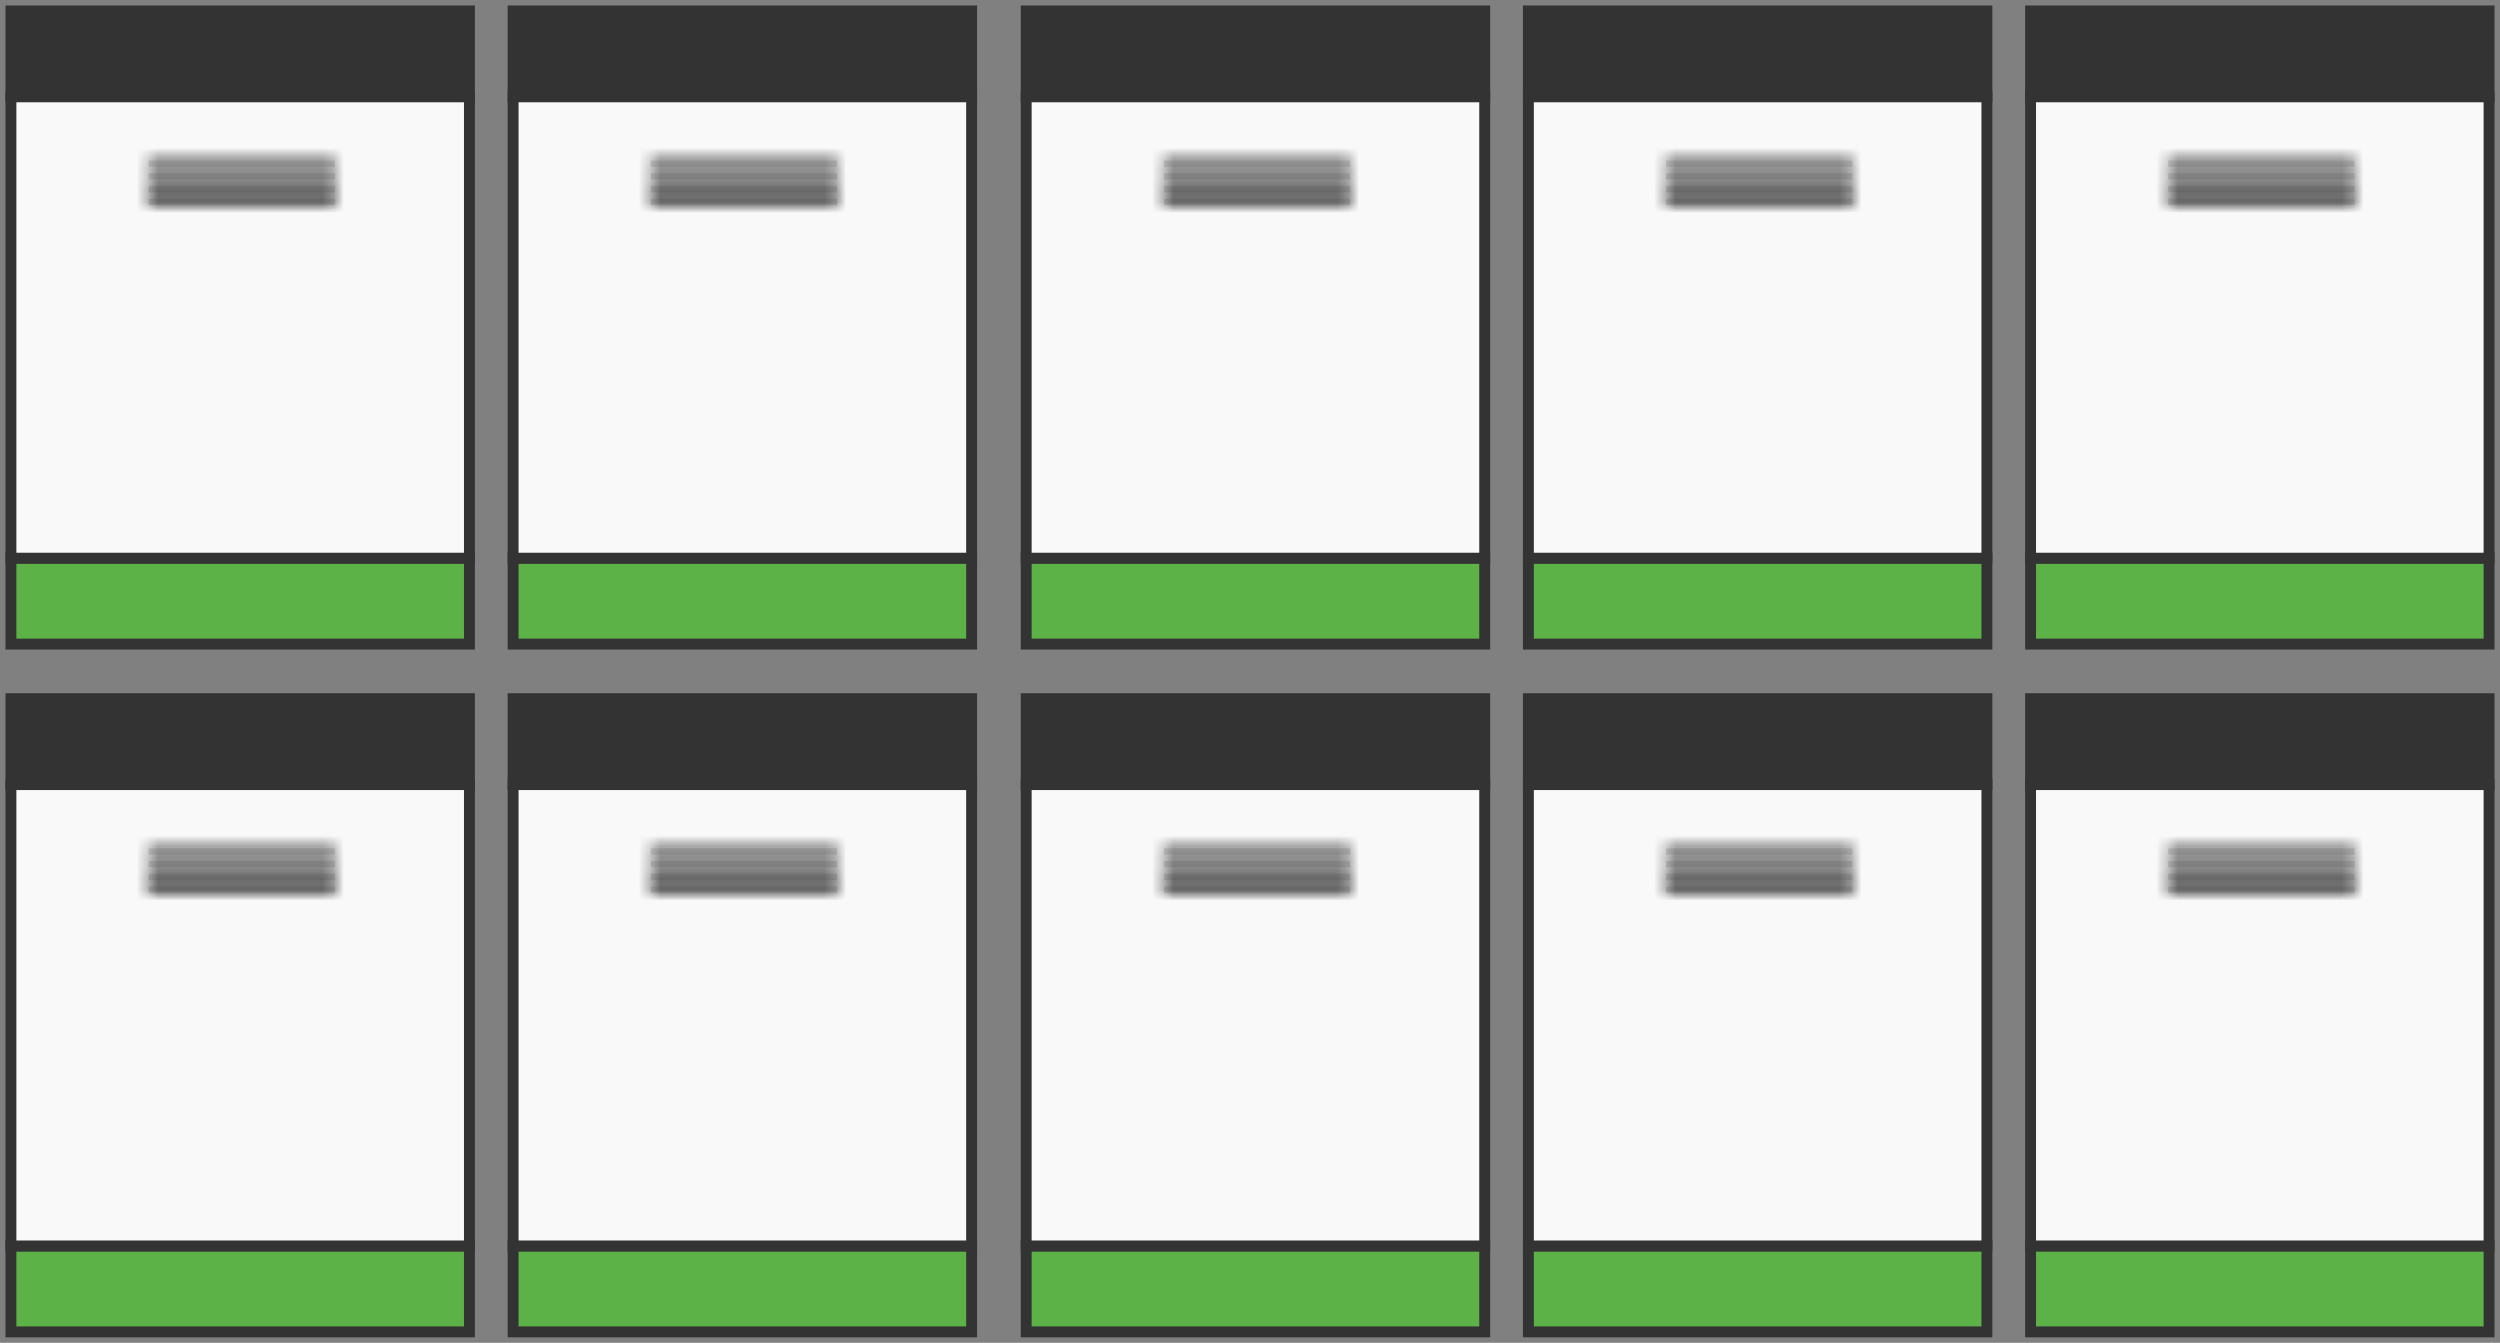 <svg width="229" height="123" viewBox="0 0 229 123" fill="none" xmlns="http://www.w3.org/2000/svg">
<rect x="0" y="0" width="229" height="123" fill="#808080" stroke="none"/>
<rect x="1" y="1" width="42" height="7.869" fill="#333333" stroke="#333333"/>
<rect x="1" y="51.131" width="42" height="7.869" fill="#5CB247" stroke="#333333"/>
<rect x="1" y="8.869" width="42" height="42.261" fill="#F9F9F9" stroke="#333333"/>
<mask id="path-4-inside-1" fill="white">
<path fill-rule="evenodd" clip-rule="evenodd" d="M30.688 14.699H13.607V15.282H30.688V14.699ZM13.607 15.865H30.688V16.448H13.607V15.865ZM30.688 17.03H13.607V17.613H30.688V17.03ZM30.688 18.196H13.607V18.779H30.688V18.196Z"/>
</mask>
<path fill-rule="evenodd" clip-rule="evenodd" d="M30.688 14.699H13.607V15.282H30.688V14.699ZM13.607 15.865H30.688V16.448H13.607V15.865ZM30.688 17.03H13.607V17.613H30.688V17.03ZM30.688 18.196H13.607V18.779H30.688V18.196Z" fill="#D8D8D8"/>
<path d="M13.607 14.699V13.699H12.607V14.699H13.607ZM30.688 14.699H31.688V13.699H30.688V14.699ZM13.607 15.282H12.607V16.282H13.607V15.282ZM30.688 15.282V16.282H31.688V15.282H30.688ZM30.688 15.865H31.688V14.865H30.688V15.865ZM13.607 15.865V14.865H12.607V15.865H13.607ZM30.688 16.448V17.448H31.688V16.448H30.688ZM13.607 16.448H12.607V17.448H13.607V16.448ZM13.607 17.03V16.03H12.607V17.03H13.607ZM30.688 17.03H31.688V16.03H30.688V17.03ZM13.607 17.613H12.607V18.613H13.607V17.613ZM30.688 17.613V18.613H31.688V17.613H30.688ZM13.607 18.196V17.196H12.607V18.196H13.607ZM30.688 18.196H31.688V17.196H30.688V18.196ZM13.607 18.779H12.607V19.779H13.607V18.779ZM30.688 18.779V19.779H31.688V18.779H30.688ZM13.607 15.699H30.688V13.699H13.607V15.699ZM14.607 15.282V14.699H12.607V15.282H14.607ZM30.688 14.282H13.607V16.282H30.688V14.282ZM29.688 14.699V15.282H31.688V14.699H29.688ZM30.688 14.865H13.607V16.865H30.688V14.865ZM31.688 16.448V15.865H29.688V16.448H31.688ZM13.607 17.448H30.688V15.447H13.607V17.448ZM12.607 15.865V16.448H14.607V15.865H12.607ZM13.607 18.03H30.688V16.03H13.607V18.03ZM14.607 17.613V17.03H12.607V17.613H14.607ZM30.688 16.613H13.607V18.613H30.688V16.613ZM29.688 17.03V17.613H31.688V17.03H29.688ZM13.607 19.196H30.688V17.196H13.607V19.196ZM14.607 18.779V18.196H12.607V18.779H14.607ZM30.688 17.779H13.607V19.779H30.688V17.779ZM29.688 18.196V18.779H31.688V18.196H29.688Z" fill="#979797" mask="url(#path-4-inside-1)"/>
<mask id="mask0" mask-type="alpha" maskUnits="userSpaceOnUse" x="13" y="14" width="18" height="5">
<mask id="path-6-inside-2" mask-type="luminance" fill="white">
<path fill-rule="evenodd" clip-rule="evenodd" d="M30.688 14.699H13.607V15.282H30.688V14.699ZM13.607 15.865H30.688V16.448H13.607V15.865ZM30.688 17.03H13.607V17.613H30.688V17.03ZM30.688 18.196H13.607V18.779H30.688V18.196Z"/>
</mask>
<path fill-rule="evenodd" clip-rule="evenodd" d="M30.688 14.699H13.607V15.282H30.688V14.699ZM13.607 15.865H30.688V16.448H13.607V15.865ZM30.688 17.03H13.607V17.613H30.688V17.03ZM30.688 18.196H13.607V18.779H30.688V18.196Z" fill="white"/>
<path d="M13.607 14.699V13.699H12.607V14.699H13.607ZM30.688 14.699H31.688V13.699H30.688V14.699ZM13.607 15.282H12.607V16.282H13.607V15.282ZM30.688 15.282V16.282H31.688V15.282H30.688ZM30.688 15.865H31.688V14.865H30.688V15.865ZM13.607 15.865V14.865H12.607V15.865H13.607ZM30.688 16.448V17.448H31.688V16.448H30.688ZM13.607 16.448H12.607V17.448H13.607V16.448ZM13.607 17.03V16.03H12.607V17.03H13.607ZM30.688 17.03H31.688V16.03H30.688V17.03ZM13.607 17.613H12.607V18.613H13.607V17.613ZM30.688 17.613V18.613H31.688V17.613H30.688ZM13.607 18.196V17.196H12.607V18.196H13.607ZM30.688 18.196H31.688V17.196H30.688V18.196ZM13.607 18.779H12.607V19.779H13.607V18.779ZM30.688 18.779V19.779H31.688V18.779H30.688ZM13.607 15.699H30.688V13.699H13.607V15.699ZM14.607 15.282V14.699H12.607V15.282H14.607ZM30.688 14.282H13.607V16.282H30.688V14.282ZM29.688 14.699V15.282H31.688V14.699H29.688ZM30.688 14.865H13.607V16.865H30.688V14.865ZM31.688 16.448V15.865H29.688V16.448H31.688ZM13.607 17.448H30.688V15.447H13.607V17.448ZM12.607 15.865V16.448H14.607V15.865H12.607ZM13.607 18.03H30.688V16.03H13.607V18.03ZM14.607 17.613V17.03H12.607V17.613H14.607ZM30.688 16.613H13.607V18.613H30.688V16.613ZM29.688 17.03V17.613H31.688V17.03H29.688ZM13.607 19.196H30.688V17.196H13.607V19.196ZM14.607 18.779V18.196H12.607V18.779H14.607ZM30.688 17.779H13.607V19.779H30.688V17.779ZM29.688 18.196V18.779H31.688V18.196H29.688Z" fill="white" mask="url(#path-6-inside-2)"/>
</mask>
<g mask="url(#mask0)">
<rect x="10.761" y="13.241" width="22.775" height="6.995" fill="#333333"/>
</g>
<rect x="1" y="64" width="42" height="7.869" fill="#333333" stroke="#333333"/>
<rect x="1" y="114.131" width="42" height="7.869" fill="#5CB247" stroke="#333333"/>
<rect x="1" y="71.869" width="42" height="42.261" fill="#F9F9F9" stroke="#333333"/>
<mask id="path-12-inside-3" fill="white">
<path fill-rule="evenodd" clip-rule="evenodd" d="M30.688 77.699H13.607V78.282H30.688V77.699ZM13.607 78.865H30.688V79.448H13.607V78.865ZM30.688 80.03H13.607V80.613H30.688V80.03ZM30.688 81.196H13.607V81.779H30.688V81.196Z"/>
</mask>
<path fill-rule="evenodd" clip-rule="evenodd" d="M30.688 77.699H13.607V78.282H30.688V77.699ZM13.607 78.865H30.688V79.448H13.607V78.865ZM30.688 80.03H13.607V80.613H30.688V80.03ZM30.688 81.196H13.607V81.779H30.688V81.196Z" fill="#D8D8D8"/>
<path d="M13.607 77.699V76.699H12.607V77.699H13.607ZM30.688 77.699H31.688V76.699H30.688V77.699ZM13.607 78.282H12.607V79.282H13.607V78.282ZM30.688 78.282V79.282H31.688V78.282H30.688ZM30.688 78.865H31.688V77.865H30.688V78.865ZM13.607 78.865V77.865H12.607V78.865H13.607ZM30.688 79.448V80.448H31.688V79.448H30.688ZM13.607 79.448H12.607V80.448H13.607V79.448ZM13.607 80.03V79.03H12.607V80.03H13.607ZM30.688 80.03H31.688V79.03H30.688V80.03ZM13.607 80.613H12.607V81.613H13.607V80.613ZM30.688 80.613V81.613H31.688V80.613H30.688ZM13.607 81.196V80.196H12.607V81.196H13.607ZM30.688 81.196H31.688V80.196H30.688V81.196ZM13.607 81.779H12.607V82.779H13.607V81.779ZM30.688 81.779V82.779H31.688V81.779H30.688ZM13.607 78.699H30.688V76.699H13.607V78.699ZM14.607 78.282V77.699H12.607V78.282H14.607ZM30.688 77.282H13.607V79.282H30.688V77.282ZM29.688 77.699V78.282H31.688V77.699H29.688ZM30.688 77.865H13.607V79.865H30.688V77.865ZM31.688 79.448V78.865H29.688V79.448H31.688ZM13.607 80.448H30.688V78.448H13.607V80.448ZM12.607 78.865V79.448H14.607V78.865H12.607ZM13.607 81.03H30.688V79.03H13.607V81.03ZM14.607 80.613V80.03H12.607V80.613H14.607ZM30.688 79.613H13.607V81.613H30.688V79.613ZM29.688 80.03V80.613H31.688V80.03H29.688ZM13.607 82.196H30.688V80.196H13.607V82.196ZM14.607 81.779V81.196H12.607V81.779H14.607ZM30.688 80.779H13.607V82.779H30.688V80.779ZM29.688 81.196V81.779H31.688V81.196H29.688Z" fill="#979797" mask="url(#path-12-inside-3)"/>
<mask id="mask1" mask-type="alpha" maskUnits="userSpaceOnUse" x="13" y="77" width="18" height="5">
<mask id="path-14-inside-4" mask-type="luminance" fill="white">
<path fill-rule="evenodd" clip-rule="evenodd" d="M30.688 77.699H13.607V78.282H30.688V77.699ZM13.607 78.865H30.688V79.448H13.607V78.865ZM30.688 80.03H13.607V80.613H30.688V80.03ZM30.688 81.196H13.607V81.779H30.688V81.196Z"/>
</mask>
<path fill-rule="evenodd" clip-rule="evenodd" d="M30.688 77.699H13.607V78.282H30.688V77.699ZM13.607 78.865H30.688V79.448H13.607V78.865ZM30.688 80.03H13.607V80.613H30.688V80.03ZM30.688 81.196H13.607V81.779H30.688V81.196Z" fill="white"/>
<path d="M13.607 77.699V76.699H12.607V77.699H13.607ZM30.688 77.699H31.688V76.699H30.688V77.699ZM13.607 78.282H12.607V79.282H13.607V78.282ZM30.688 78.282V79.282H31.688V78.282H30.688ZM30.688 78.865H31.688V77.865H30.688V78.865ZM13.607 78.865V77.865H12.607V78.865H13.607ZM30.688 79.448V80.448H31.688V79.448H30.688ZM13.607 79.448H12.607V80.448H13.607V79.448ZM13.607 80.03V79.03H12.607V80.03H13.607ZM30.688 80.03H31.688V79.03H30.688V80.03ZM13.607 80.613H12.607V81.613H13.607V80.613ZM30.688 80.613V81.613H31.688V80.613H30.688ZM13.607 81.196V80.196H12.607V81.196H13.607ZM30.688 81.196H31.688V80.196H30.688V81.196ZM13.607 81.779H12.607V82.779H13.607V81.779ZM30.688 81.779V82.779H31.688V81.779H30.688ZM13.607 78.699H30.688V76.699H13.607V78.699ZM14.607 78.282V77.699H12.607V78.282H14.607ZM30.688 77.282H13.607V79.282H30.688V77.282ZM29.688 77.699V78.282H31.688V77.699H29.688ZM30.688 77.865H13.607V79.865H30.688V77.865ZM31.688 79.448V78.865H29.688V79.448H31.688ZM13.607 80.448H30.688V78.448H13.607V80.448ZM12.607 78.865V79.448H14.607V78.865H12.607ZM13.607 81.03H30.688V79.03H13.607V81.03ZM14.607 80.613V80.03H12.607V80.613H14.607ZM30.688 79.613H13.607V81.613H30.688V79.613ZM29.688 80.03V80.613H31.688V80.03H29.688ZM13.607 82.196H30.688V80.196H13.607V82.196ZM14.607 81.779V81.196H12.607V81.779H14.607ZM30.688 80.779H13.607V82.779H30.688V80.779ZM29.688 81.196V81.779H31.688V81.196H29.688Z" fill="white" mask="url(#path-14-inside-4)"/>
</mask>
<g mask="url(#mask1)">
<rect x="10.761" y="76.241" width="22.775" height="6.995" fill="#333333"/>
</g>
<rect x="47" y="1" width="42" height="7.869" fill="#333333" stroke="#333333"/>
<rect x="47" y="51.131" width="42" height="7.869" fill="#5CB247" stroke="#333333"/>
<rect x="47" y="8.869" width="42" height="42.261" fill="#F9F9F9" stroke="#333333"/>
<mask id="path-20-inside-5" fill="white">
<path fill-rule="evenodd" clip-rule="evenodd" d="M76.688 14.699H59.607V15.282H76.688V14.699ZM59.607 15.865H76.688V16.448H59.607V15.865ZM76.688 17.03H59.607V17.613H76.688V17.03ZM76.688 18.196H59.607V18.779H76.688V18.196Z"/>
</mask>
<path fill-rule="evenodd" clip-rule="evenodd" d="M76.688 14.699H59.607V15.282H76.688V14.699ZM59.607 15.865H76.688V16.448H59.607V15.865ZM76.688 17.03H59.607V17.613H76.688V17.03ZM76.688 18.196H59.607V18.779H76.688V18.196Z" fill="#D8D8D8"/>
<path d="M59.607 14.699V13.699H58.607V14.699H59.607ZM76.688 14.699H77.688V13.699H76.688V14.699ZM59.607 15.282H58.607V16.282H59.607V15.282ZM76.688 15.282V16.282H77.688V15.282H76.688ZM76.688 15.865H77.688V14.865H76.688V15.865ZM59.607 15.865V14.865H58.607V15.865H59.607ZM76.688 16.448V17.448H77.688V16.448H76.688ZM59.607 16.448H58.607V17.448H59.607V16.448ZM59.607 17.03V16.03H58.607V17.03H59.607ZM76.688 17.03H77.688V16.03H76.688V17.03ZM59.607 17.613H58.607V18.613H59.607V17.613ZM76.688 17.613V18.613H77.688V17.613H76.688ZM59.607 18.196V17.196H58.607V18.196H59.607ZM76.688 18.196H77.688V17.196H76.688V18.196ZM59.607 18.779H58.607V19.779H59.607V18.779ZM76.688 18.779V19.779H77.688V18.779H76.688ZM59.607 15.699H76.688V13.699H59.607V15.699ZM60.607 15.282V14.699H58.607V15.282H60.607ZM76.688 14.282H59.607V16.282H76.688V14.282ZM75.688 14.699V15.282H77.688V14.699H75.688ZM76.688 14.865H59.607V16.865H76.688V14.865ZM77.688 16.448V15.865H75.688V16.448H77.688ZM59.607 17.448H76.688V15.447H59.607V17.448ZM58.607 15.865V16.448H60.607V15.865H58.607ZM59.607 18.03H76.688V16.03H59.607V18.03ZM60.607 17.613V17.03H58.607V17.613H60.607ZM76.688 16.613H59.607V18.613H76.688V16.613ZM75.688 17.03V17.613H77.688V17.03H75.688ZM59.607 19.196H76.688V17.196H59.607V19.196ZM60.607 18.779V18.196H58.607V18.779H60.607ZM76.688 17.779H59.607V19.779H76.688V17.779ZM75.688 18.196V18.779H77.688V18.196H75.688Z" fill="#979797" mask="url(#path-20-inside-5)"/>
<mask id="mask2" mask-type="alpha" maskUnits="userSpaceOnUse" x="59" y="14" width="18" height="5">
<mask id="path-22-inside-6" mask-type="luminance" fill="white">
<path fill-rule="evenodd" clip-rule="evenodd" d="M76.688 14.699H59.607V15.282H76.688V14.699ZM59.607 15.865H76.688V16.448H59.607V15.865ZM76.688 17.03H59.607V17.613H76.688V17.03ZM76.688 18.196H59.607V18.779H76.688V18.196Z"/>
</mask>
<path fill-rule="evenodd" clip-rule="evenodd" d="M76.688 14.699H59.607V15.282H76.688V14.699ZM59.607 15.865H76.688V16.448H59.607V15.865ZM76.688 17.03H59.607V17.613H76.688V17.03ZM76.688 18.196H59.607V18.779H76.688V18.196Z" fill="white"/>
<path d="M59.607 14.699V13.699H58.607V14.699H59.607ZM76.688 14.699H77.688V13.699H76.688V14.699ZM59.607 15.282H58.607V16.282H59.607V15.282ZM76.688 15.282V16.282H77.688V15.282H76.688ZM76.688 15.865H77.688V14.865H76.688V15.865ZM59.607 15.865V14.865H58.607V15.865H59.607ZM76.688 16.448V17.448H77.688V16.448H76.688ZM59.607 16.448H58.607V17.448H59.607V16.448ZM59.607 17.03V16.03H58.607V17.03H59.607ZM76.688 17.03H77.688V16.03H76.688V17.03ZM59.607 17.613H58.607V18.613H59.607V17.613ZM76.688 17.613V18.613H77.688V17.613H76.688ZM59.607 18.196V17.196H58.607V18.196H59.607ZM76.688 18.196H77.688V17.196H76.688V18.196ZM59.607 18.779H58.607V19.779H59.607V18.779ZM76.688 18.779V19.779H77.688V18.779H76.688ZM59.607 15.699H76.688V13.699H59.607V15.699ZM60.607 15.282V14.699H58.607V15.282H60.607ZM76.688 14.282H59.607V16.282H76.688V14.282ZM75.688 14.699V15.282H77.688V14.699H75.688ZM76.688 14.865H59.607V16.865H76.688V14.865ZM77.688 16.448V15.865H75.688V16.448H77.688ZM59.607 17.448H76.688V15.447H59.607V17.448ZM58.607 15.865V16.448H60.607V15.865H58.607ZM59.607 18.03H76.688V16.03H59.607V18.03ZM60.607 17.613V17.03H58.607V17.613H60.607ZM76.688 16.613H59.607V18.613H76.688V16.613ZM75.688 17.03V17.613H77.688V17.03H75.688ZM59.607 19.196H76.688V17.196H59.607V19.196ZM60.607 18.779V18.196H58.607V18.779H60.607ZM76.688 17.779H59.607V19.779H76.688V17.779ZM75.688 18.196V18.779H77.688V18.196H75.688Z" fill="white" mask="url(#path-22-inside-6)"/>
</mask>
<g mask="url(#mask2)">
<rect x="56.761" y="13.241" width="22.775" height="6.995" fill="#333333"/>
</g>
<rect x="47" y="64" width="42" height="7.869" fill="#333333" stroke="#333333"/>
<rect x="47" y="114.131" width="42" height="7.869" fill="#5CB247" stroke="#333333"/>
<rect x="47" y="71.869" width="42" height="42.261" fill="#F9F9F9" stroke="#333333"/>
<mask id="path-28-inside-7" fill="white">
<path fill-rule="evenodd" clip-rule="evenodd" d="M76.688 77.699H59.607V78.282H76.688V77.699ZM59.607 78.865H76.688V79.448H59.607V78.865ZM76.688 80.03H59.607V80.613H76.688V80.03ZM76.688 81.196H59.607V81.779H76.688V81.196Z"/>
</mask>
<path fill-rule="evenodd" clip-rule="evenodd" d="M76.688 77.699H59.607V78.282H76.688V77.699ZM59.607 78.865H76.688V79.448H59.607V78.865ZM76.688 80.03H59.607V80.613H76.688V80.03ZM76.688 81.196H59.607V81.779H76.688V81.196Z" fill="#D8D8D8"/>
<path d="M59.607 77.699V76.699H58.607V77.699H59.607ZM76.688 77.699H77.688V76.699H76.688V77.699ZM59.607 78.282H58.607V79.282H59.607V78.282ZM76.688 78.282V79.282H77.688V78.282H76.688ZM76.688 78.865H77.688V77.865H76.688V78.865ZM59.607 78.865V77.865H58.607V78.865H59.607ZM76.688 79.448V80.448H77.688V79.448H76.688ZM59.607 79.448H58.607V80.448H59.607V79.448ZM59.607 80.03V79.03H58.607V80.03H59.607ZM76.688 80.03H77.688V79.03H76.688V80.03ZM59.607 80.613H58.607V81.613H59.607V80.613ZM76.688 80.613V81.613H77.688V80.613H76.688ZM59.607 81.196V80.196H58.607V81.196H59.607ZM76.688 81.196H77.688V80.196H76.688V81.196ZM59.607 81.779H58.607V82.779H59.607V81.779ZM76.688 81.779V82.779H77.688V81.779H76.688ZM59.607 78.699H76.688V76.699H59.607V78.699ZM60.607 78.282V77.699H58.607V78.282H60.607ZM76.688 77.282H59.607V79.282H76.688V77.282ZM75.688 77.699V78.282H77.688V77.699H75.688ZM76.688 77.865H59.607V79.865H76.688V77.865ZM77.688 79.448V78.865H75.688V79.448H77.688ZM59.607 80.448H76.688V78.448H59.607V80.448ZM58.607 78.865V79.448H60.607V78.865H58.607ZM59.607 81.03H76.688V79.03H59.607V81.03ZM60.607 80.613V80.03H58.607V80.613H60.607ZM76.688 79.613H59.607V81.613H76.688V79.613ZM75.688 80.03V80.613H77.688V80.03H75.688ZM59.607 82.196H76.688V80.196H59.607V82.196ZM60.607 81.779V81.196H58.607V81.779H60.607ZM76.688 80.779H59.607V82.779H76.688V80.779ZM75.688 81.196V81.779H77.688V81.196H75.688Z" fill="#979797" mask="url(#path-28-inside-7)"/>
<mask id="mask3" mask-type="alpha" maskUnits="userSpaceOnUse" x="59" y="77" width="18" height="5">
<mask id="path-30-inside-8" mask-type="luminance" fill="white">
<path fill-rule="evenodd" clip-rule="evenodd" d="M76.688 77.699H59.607V78.282H76.688V77.699ZM59.607 78.865H76.688V79.448H59.607V78.865ZM76.688 80.03H59.607V80.613H76.688V80.03ZM76.688 81.196H59.607V81.779H76.688V81.196Z"/>
</mask>
<path fill-rule="evenodd" clip-rule="evenodd" d="M76.688 77.699H59.607V78.282H76.688V77.699ZM59.607 78.865H76.688V79.448H59.607V78.865ZM76.688 80.03H59.607V80.613H76.688V80.03ZM76.688 81.196H59.607V81.779H76.688V81.196Z" fill="white"/>
<path d="M59.607 77.699V76.699H58.607V77.699H59.607ZM76.688 77.699H77.688V76.699H76.688V77.699ZM59.607 78.282H58.607V79.282H59.607V78.282ZM76.688 78.282V79.282H77.688V78.282H76.688ZM76.688 78.865H77.688V77.865H76.688V78.865ZM59.607 78.865V77.865H58.607V78.865H59.607ZM76.688 79.448V80.448H77.688V79.448H76.688ZM59.607 79.448H58.607V80.448H59.607V79.448ZM59.607 80.03V79.03H58.607V80.03H59.607ZM76.688 80.03H77.688V79.03H76.688V80.03ZM59.607 80.613H58.607V81.613H59.607V80.613ZM76.688 80.613V81.613H77.688V80.613H76.688ZM59.607 81.196V80.196H58.607V81.196H59.607ZM76.688 81.196H77.688V80.196H76.688V81.196ZM59.607 81.779H58.607V82.779H59.607V81.779ZM76.688 81.779V82.779H77.688V81.779H76.688ZM59.607 78.699H76.688V76.699H59.607V78.699ZM60.607 78.282V77.699H58.607V78.282H60.607ZM76.688 77.282H59.607V79.282H76.688V77.282ZM75.688 77.699V78.282H77.688V77.699H75.688ZM76.688 77.865H59.607V79.865H76.688V77.865ZM77.688 79.448V78.865H75.688V79.448H77.688ZM59.607 80.448H76.688V78.448H59.607V80.448ZM58.607 78.865V79.448H60.607V78.865H58.607ZM59.607 81.03H76.688V79.03H59.607V81.03ZM60.607 80.613V80.03H58.607V80.613H60.607ZM76.688 79.613H59.607V81.613H76.688V79.613ZM75.688 80.03V80.613H77.688V80.03H75.688ZM59.607 82.196H76.688V80.196H59.607V82.196ZM60.607 81.779V81.196H58.607V81.779H60.607ZM76.688 80.779H59.607V82.779H76.688V80.779ZM75.688 81.196V81.779H77.688V81.196H75.688Z" fill="white" mask="url(#path-30-inside-8)"/>
</mask>
<g mask="url(#mask3)">
<rect x="56.761" y="76.241" width="22.775" height="6.995" fill="#333333"/>
</g>
<rect x="94" y="1" width="42" height="7.869" fill="#333333" stroke="#333333"/>
<rect x="94" y="51.131" width="42" height="7.869" fill="#5CB247" stroke="#333333"/>
<rect x="94" y="8.869" width="42" height="42.261" fill="#F9F9F9" stroke="#333333"/>
<mask id="path-36-inside-9" fill="white">
<path fill-rule="evenodd" clip-rule="evenodd" d="M123.688 14.699H106.607V15.282H123.688V14.699ZM106.607 15.865H123.688V16.448H106.607V15.865ZM123.688 17.03H106.607V17.613H123.688V17.03ZM123.688 18.196H106.607V18.779H123.688V18.196Z"/>
</mask>
<path fill-rule="evenodd" clip-rule="evenodd" d="M123.688 14.699H106.607V15.282H123.688V14.699ZM106.607 15.865H123.688V16.448H106.607V15.865ZM123.688 17.03H106.607V17.613H123.688V17.03ZM123.688 18.196H106.607V18.779H123.688V18.196Z" fill="#D8D8D8"/>
<path d="M106.607 14.699V13.699H105.607V14.699H106.607ZM123.688 14.699H124.688V13.699H123.688V14.699ZM106.607 15.282H105.607V16.282H106.607V15.282ZM123.688 15.282V16.282H124.688V15.282H123.688ZM123.688 15.865H124.688V14.865H123.688V15.865ZM106.607 15.865V14.865H105.607V15.865H106.607ZM123.688 16.448V17.448H124.688V16.448H123.688ZM106.607 16.448H105.607V17.448H106.607V16.448ZM106.607 17.03V16.03H105.607V17.03H106.607ZM123.688 17.03H124.688V16.03H123.688V17.03ZM106.607 17.613H105.607V18.613H106.607V17.613ZM123.688 17.613V18.613H124.688V17.613H123.688ZM106.607 18.196V17.196H105.607V18.196H106.607ZM123.688 18.196H124.688V17.196H123.688V18.196ZM106.607 18.779H105.607V19.779H106.607V18.779ZM123.688 18.779V19.779H124.688V18.779H123.688ZM106.607 15.699H123.688V13.699H106.607V15.699ZM107.607 15.282V14.699H105.607V15.282H107.607ZM123.688 14.282H106.607V16.282H123.688V14.282ZM122.688 14.699V15.282H124.688V14.699H122.688ZM123.688 14.865H106.607V16.865H123.688V14.865ZM124.688 16.448V15.865H122.688V16.448H124.688ZM106.607 17.448H123.688V15.447H106.607V17.448ZM105.607 15.865V16.448H107.607V15.865H105.607ZM106.607 18.03H123.688V16.03H106.607V18.03ZM107.607 17.613V17.03H105.607V17.613H107.607ZM123.688 16.613H106.607V18.613H123.688V16.613ZM122.688 17.03V17.613H124.688V17.03H122.688ZM106.607 19.196H123.688V17.196H106.607V19.196ZM107.607 18.779V18.196H105.607V18.779H107.607ZM123.688 17.779H106.607V19.779H123.688V17.779ZM122.688 18.196V18.779H124.688V18.196H122.688Z" fill="#979797" mask="url(#path-36-inside-9)"/>
<mask id="mask4" mask-type="alpha" maskUnits="userSpaceOnUse" x="106" y="14" width="18" height="5">
<mask id="path-38-inside-10" mask-type="luminance" fill="white">
<path fill-rule="evenodd" clip-rule="evenodd" d="M123.688 14.699H106.607V15.282H123.688V14.699ZM106.607 15.865H123.688V16.448H106.607V15.865ZM123.688 17.03H106.607V17.613H123.688V17.03ZM123.688 18.196H106.607V18.779H123.688V18.196Z"/>
</mask>
<path fill-rule="evenodd" clip-rule="evenodd" d="M123.688 14.699H106.607V15.282H123.688V14.699ZM106.607 15.865H123.688V16.448H106.607V15.865ZM123.688 17.03H106.607V17.613H123.688V17.03ZM123.688 18.196H106.607V18.779H123.688V18.196Z" fill="white"/>
<path d="M106.607 14.699V13.699H105.607V14.699H106.607ZM123.688 14.699H124.688V13.699H123.688V14.699ZM106.607 15.282H105.607V16.282H106.607V15.282ZM123.688 15.282V16.282H124.688V15.282H123.688ZM123.688 15.865H124.688V14.865H123.688V15.865ZM106.607 15.865V14.865H105.607V15.865H106.607ZM123.688 16.448V17.448H124.688V16.448H123.688ZM106.607 16.448H105.607V17.448H106.607V16.448ZM106.607 17.03V16.03H105.607V17.03H106.607ZM123.688 17.03H124.688V16.03H123.688V17.03ZM106.607 17.613H105.607V18.613H106.607V17.613ZM123.688 17.613V18.613H124.688V17.613H123.688ZM106.607 18.196V17.196H105.607V18.196H106.607ZM123.688 18.196H124.688V17.196H123.688V18.196ZM106.607 18.779H105.607V19.779H106.607V18.779ZM123.688 18.779V19.779H124.688V18.779H123.688ZM106.607 15.699H123.688V13.699H106.607V15.699ZM107.607 15.282V14.699H105.607V15.282H107.607ZM123.688 14.282H106.607V16.282H123.688V14.282ZM122.688 14.699V15.282H124.688V14.699H122.688ZM123.688 14.865H106.607V16.865H123.688V14.865ZM124.688 16.448V15.865H122.688V16.448H124.688ZM106.607 17.448H123.688V15.447H106.607V17.448ZM105.607 15.865V16.448H107.607V15.865H105.607ZM106.607 18.03H123.688V16.03H106.607V18.03ZM107.607 17.613V17.03H105.607V17.613H107.607ZM123.688 16.613H106.607V18.613H123.688V16.613ZM122.688 17.03V17.613H124.688V17.03H122.688ZM106.607 19.196H123.688V17.196H106.607V19.196ZM107.607 18.779V18.196H105.607V18.779H107.607ZM123.688 17.779H106.607V19.779H123.688V17.779ZM122.688 18.196V18.779H124.688V18.196H122.688Z" fill="white" mask="url(#path-38-inside-10)"/>
</mask>
<g mask="url(#mask4)">
<rect x="103.761" y="13.241" width="22.775" height="6.995" fill="#333333"/>
</g>
<rect x="94" y="64" width="42" height="7.869" fill="#333333" stroke="#333333"/>
<rect x="94" y="114.131" width="42" height="7.869" fill="#5CB247" stroke="#333333"/>
<rect x="94" y="71.869" width="42" height="42.261" fill="#F9F9F9" stroke="#333333"/>
<mask id="path-44-inside-11" fill="white">
<path fill-rule="evenodd" clip-rule="evenodd" d="M123.688 77.699H106.607V78.282H123.688V77.699ZM106.607 78.865H123.688V79.448H106.607V78.865ZM123.688 80.03H106.607V80.613H123.688V80.03ZM123.688 81.196H106.607V81.779H123.688V81.196Z"/>
</mask>
<path fill-rule="evenodd" clip-rule="evenodd" d="M123.688 77.699H106.607V78.282H123.688V77.699ZM106.607 78.865H123.688V79.448H106.607V78.865ZM123.688 80.03H106.607V80.613H123.688V80.03ZM123.688 81.196H106.607V81.779H123.688V81.196Z" fill="#D8D8D8"/>
<path d="M106.607 77.699V76.699H105.607V77.699H106.607ZM123.688 77.699H124.688V76.699H123.688V77.699ZM106.607 78.282H105.607V79.282H106.607V78.282ZM123.688 78.282V79.282H124.688V78.282H123.688ZM123.688 78.865H124.688V77.865H123.688V78.865ZM106.607 78.865V77.865H105.607V78.865H106.607ZM123.688 79.448V80.448H124.688V79.448H123.688ZM106.607 79.448H105.607V80.448H106.607V79.448ZM106.607 80.03V79.03H105.607V80.03H106.607ZM123.688 80.03H124.688V79.03H123.688V80.03ZM106.607 80.613H105.607V81.613H106.607V80.613ZM123.688 80.613V81.613H124.688V80.613H123.688ZM106.607 81.196V80.196H105.607V81.196H106.607ZM123.688 81.196H124.688V80.196H123.688V81.196ZM106.607 81.779H105.607V82.779H106.607V81.779ZM123.688 81.779V82.779H124.688V81.779H123.688ZM106.607 78.699H123.688V76.699H106.607V78.699ZM107.607 78.282V77.699H105.607V78.282H107.607ZM123.688 77.282H106.607V79.282H123.688V77.282ZM122.688 77.699V78.282H124.688V77.699H122.688ZM123.688 77.865H106.607V79.865H123.688V77.865ZM124.688 79.448V78.865H122.688V79.448H124.688ZM106.607 80.448H123.688V78.448H106.607V80.448ZM105.607 78.865V79.448H107.607V78.865H105.607ZM106.607 81.03H123.688V79.03H106.607V81.03ZM107.607 80.613V80.03H105.607V80.613H107.607ZM123.688 79.613H106.607V81.613H123.688V79.613ZM122.688 80.03V80.613H124.688V80.03H122.688ZM106.607 82.196H123.688V80.196H106.607V82.196ZM107.607 81.779V81.196H105.607V81.779H107.607ZM123.688 80.779H106.607V82.779H123.688V80.779ZM122.688 81.196V81.779H124.688V81.196H122.688Z" fill="#979797" mask="url(#path-44-inside-11)"/>
<mask id="mask5" mask-type="alpha" maskUnits="userSpaceOnUse" x="106" y="77" width="18" height="5">
<mask id="path-46-inside-12" mask-type="luminance" fill="white">
<path fill-rule="evenodd" clip-rule="evenodd" d="M123.688 77.699H106.607V78.282H123.688V77.699ZM106.607 78.865H123.688V79.448H106.607V78.865ZM123.688 80.03H106.607V80.613H123.688V80.03ZM123.688 81.196H106.607V81.779H123.688V81.196Z"/>
</mask>
<path fill-rule="evenodd" clip-rule="evenodd" d="M123.688 77.699H106.607V78.282H123.688V77.699ZM106.607 78.865H123.688V79.448H106.607V78.865ZM123.688 80.03H106.607V80.613H123.688V80.03ZM123.688 81.196H106.607V81.779H123.688V81.196Z" fill="white"/>
<path d="M106.607 77.699V76.699H105.607V77.699H106.607ZM123.688 77.699H124.688V76.699H123.688V77.699ZM106.607 78.282H105.607V79.282H106.607V78.282ZM123.688 78.282V79.282H124.688V78.282H123.688ZM123.688 78.865H124.688V77.865H123.688V78.865ZM106.607 78.865V77.865H105.607V78.865H106.607ZM123.688 79.448V80.448H124.688V79.448H123.688ZM106.607 79.448H105.607V80.448H106.607V79.448ZM106.607 80.03V79.03H105.607V80.03H106.607ZM123.688 80.03H124.688V79.03H123.688V80.03ZM106.607 80.613H105.607V81.613H106.607V80.613ZM123.688 80.613V81.613H124.688V80.613H123.688ZM106.607 81.196V80.196H105.607V81.196H106.607ZM123.688 81.196H124.688V80.196H123.688V81.196ZM106.607 81.779H105.607V82.779H106.607V81.779ZM123.688 81.779V82.779H124.688V81.779H123.688ZM106.607 78.699H123.688V76.699H106.607V78.699ZM107.607 78.282V77.699H105.607V78.282H107.607ZM123.688 77.282H106.607V79.282H123.688V77.282ZM122.688 77.699V78.282H124.688V77.699H122.688ZM123.688 77.865H106.607V79.865H123.688V77.865ZM124.688 79.448V78.865H122.688V79.448H124.688ZM106.607 80.448H123.688V78.448H106.607V80.448ZM105.607 78.865V79.448H107.607V78.865H105.607ZM106.607 81.03H123.688V79.03H106.607V81.03ZM107.607 80.613V80.03H105.607V80.613H107.607ZM123.688 79.613H106.607V81.613H123.688V79.613ZM122.688 80.03V80.613H124.688V80.03H122.688ZM106.607 82.196H123.688V80.196H106.607V82.196ZM107.607 81.779V81.196H105.607V81.779H107.607ZM123.688 80.779H106.607V82.779H123.688V80.779ZM122.688 81.196V81.779H124.688V81.196H122.688Z" fill="white" mask="url(#path-46-inside-12)"/>
</mask>
<g mask="url(#mask5)">
<rect x="103.761" y="76.241" width="22.775" height="6.995" fill="#333333"/>
</g>
<rect x="140" y="1" width="42" height="7.869" fill="#333333" stroke="#333333"/>
<rect x="140" y="51.131" width="42" height="7.869" fill="#5CB247" stroke="#333333"/>
<rect x="140" y="8.869" width="42" height="42.261" fill="#F9F9F9" stroke="#333333"/>
<mask id="path-52-inside-13" fill="white">
<path fill-rule="evenodd" clip-rule="evenodd" d="M169.688 14.699H152.607V15.282H169.688V14.699ZM152.607 15.865H169.688V16.448H152.607V15.865ZM169.688 17.03H152.607V17.613H169.688V17.03ZM169.688 18.196H152.607V18.779H169.688V18.196Z"/>
</mask>
<path fill-rule="evenodd" clip-rule="evenodd" d="M169.688 14.699H152.607V15.282H169.688V14.699ZM152.607 15.865H169.688V16.448H152.607V15.865ZM169.688 17.03H152.607V17.613H169.688V17.03ZM169.688 18.196H152.607V18.779H169.688V18.196Z" fill="#D8D8D8"/>
<path d="M152.607 14.699V13.699H151.607V14.699H152.607ZM169.688 14.699H170.688V13.699H169.688V14.699ZM152.607 15.282H151.607V16.282H152.607V15.282ZM169.688 15.282V16.282H170.688V15.282H169.688ZM169.688 15.865H170.688V14.865H169.688V15.865ZM152.607 15.865V14.865H151.607V15.865H152.607ZM169.688 16.448V17.448H170.688V16.448H169.688ZM152.607 16.448H151.607V17.448H152.607V16.448ZM152.607 17.03V16.03H151.607V17.03H152.607ZM169.688 17.03H170.688V16.03H169.688V17.03ZM152.607 17.613H151.607V18.613H152.607V17.613ZM169.688 17.613V18.613H170.688V17.613H169.688ZM152.607 18.196V17.196H151.607V18.196H152.607ZM169.688 18.196H170.688V17.196H169.688V18.196ZM152.607 18.779H151.607V19.779H152.607V18.779ZM169.688 18.779V19.779H170.688V18.779H169.688ZM152.607 15.699H169.688V13.699H152.607V15.699ZM153.607 15.282V14.699H151.607V15.282H153.607ZM169.688 14.282H152.607V16.282H169.688V14.282ZM168.688 14.699V15.282H170.688V14.699H168.688ZM169.688 14.865H152.607V16.865H169.688V14.865ZM170.688 16.448V15.865H168.688V16.448H170.688ZM152.607 17.448H169.688V15.447H152.607V17.448ZM151.607 15.865V16.448H153.607V15.865H151.607ZM152.607 18.03H169.688V16.03H152.607V18.03ZM153.607 17.613V17.03H151.607V17.613H153.607ZM169.688 16.613H152.607V18.613H169.688V16.613ZM168.688 17.03V17.613H170.688V17.03H168.688ZM152.607 19.196H169.688V17.196H152.607V19.196ZM153.607 18.779V18.196H151.607V18.779H153.607ZM169.688 17.779H152.607V19.779H169.688V17.779ZM168.688 18.196V18.779H170.688V18.196H168.688Z" fill="#979797" mask="url(#path-52-inside-13)"/>
<mask id="mask6" mask-type="alpha" maskUnits="userSpaceOnUse" x="152" y="14" width="18" height="5">
<mask id="path-54-inside-14" mask-type="luminance" fill="white">
<path fill-rule="evenodd" clip-rule="evenodd" d="M169.688 14.699H152.607V15.282H169.688V14.699ZM152.607 15.865H169.688V16.448H152.607V15.865ZM169.688 17.03H152.607V17.613H169.688V17.03ZM169.688 18.196H152.607V18.779H169.688V18.196Z"/>
</mask>
<path fill-rule="evenodd" clip-rule="evenodd" d="M169.688 14.699H152.607V15.282H169.688V14.699ZM152.607 15.865H169.688V16.448H152.607V15.865ZM169.688 17.03H152.607V17.613H169.688V17.03ZM169.688 18.196H152.607V18.779H169.688V18.196Z" fill="white"/>
<path d="M152.607 14.699V13.699H151.607V14.699H152.607ZM169.688 14.699H170.688V13.699H169.688V14.699ZM152.607 15.282H151.607V16.282H152.607V15.282ZM169.688 15.282V16.282H170.688V15.282H169.688ZM169.688 15.865H170.688V14.865H169.688V15.865ZM152.607 15.865V14.865H151.607V15.865H152.607ZM169.688 16.448V17.448H170.688V16.448H169.688ZM152.607 16.448H151.607V17.448H152.607V16.448ZM152.607 17.03V16.03H151.607V17.03H152.607ZM169.688 17.03H170.688V16.03H169.688V17.03ZM152.607 17.613H151.607V18.613H152.607V17.613ZM169.688 17.613V18.613H170.688V17.613H169.688ZM152.607 18.196V17.196H151.607V18.196H152.607ZM169.688 18.196H170.688V17.196H169.688V18.196ZM152.607 18.779H151.607V19.779H152.607V18.779ZM169.688 18.779V19.779H170.688V18.779H169.688ZM152.607 15.699H169.688V13.699H152.607V15.699ZM153.607 15.282V14.699H151.607V15.282H153.607ZM169.688 14.282H152.607V16.282H169.688V14.282ZM168.688 14.699V15.282H170.688V14.699H168.688ZM169.688 14.865H152.607V16.865H169.688V14.865ZM170.688 16.448V15.865H168.688V16.448H170.688ZM152.607 17.448H169.688V15.447H152.607V17.448ZM151.607 15.865V16.448H153.607V15.865H151.607ZM152.607 18.03H169.688V16.03H152.607V18.03ZM153.607 17.613V17.03H151.607V17.613H153.607ZM169.688 16.613H152.607V18.613H169.688V16.613ZM168.688 17.03V17.613H170.688V17.03H168.688ZM152.607 19.196H169.688V17.196H152.607V19.196ZM153.607 18.779V18.196H151.607V18.779H153.607ZM169.688 17.779H152.607V19.779H169.688V17.779ZM168.688 18.196V18.779H170.688V18.196H168.688Z" fill="white" mask="url(#path-54-inside-14)"/>
</mask>
<g mask="url(#mask6)">
<rect x="149.761" y="13.241" width="22.775" height="6.995" fill="#333333"/>
</g>
<rect x="140" y="64" width="42" height="7.869" fill="#333333" stroke="#333333"/>
<rect x="140" y="114.131" width="42" height="7.869" fill="#5CB247" stroke="#333333"/>
<rect x="140" y="71.869" width="42" height="42.261" fill="#F9F9F9" stroke="#333333"/>
<mask id="path-60-inside-15" fill="white">
<path fill-rule="evenodd" clip-rule="evenodd" d="M169.688 77.699H152.607V78.282H169.688V77.699ZM152.607 78.865H169.688V79.448H152.607V78.865ZM169.688 80.03H152.607V80.613H169.688V80.03ZM169.688 81.196H152.607V81.779H169.688V81.196Z"/>
</mask>
<path fill-rule="evenodd" clip-rule="evenodd" d="M169.688 77.699H152.607V78.282H169.688V77.699ZM152.607 78.865H169.688V79.448H152.607V78.865ZM169.688 80.03H152.607V80.613H169.688V80.03ZM169.688 81.196H152.607V81.779H169.688V81.196Z" fill="#D8D8D8"/>
<path d="M152.607 77.699V76.699H151.607V77.699H152.607ZM169.688 77.699H170.688V76.699H169.688V77.699ZM152.607 78.282H151.607V79.282H152.607V78.282ZM169.688 78.282V79.282H170.688V78.282H169.688ZM169.688 78.865H170.688V77.865H169.688V78.865ZM152.607 78.865V77.865H151.607V78.865H152.607ZM169.688 79.448V80.448H170.688V79.448H169.688ZM152.607 79.448H151.607V80.448H152.607V79.448ZM152.607 80.03V79.03H151.607V80.03H152.607ZM169.688 80.03H170.688V79.03H169.688V80.03ZM152.607 80.613H151.607V81.613H152.607V80.613ZM169.688 80.613V81.613H170.688V80.613H169.688ZM152.607 81.196V80.196H151.607V81.196H152.607ZM169.688 81.196H170.688V80.196H169.688V81.196ZM152.607 81.779H151.607V82.779H152.607V81.779ZM169.688 81.779V82.779H170.688V81.779H169.688ZM152.607 78.699H169.688V76.699H152.607V78.699ZM153.607 78.282V77.699H151.607V78.282H153.607ZM169.688 77.282H152.607V79.282H169.688V77.282ZM168.688 77.699V78.282H170.688V77.699H168.688ZM169.688 77.865H152.607V79.865H169.688V77.865ZM170.688 79.448V78.865H168.688V79.448H170.688ZM152.607 80.448H169.688V78.448H152.607V80.448ZM151.607 78.865V79.448H153.607V78.865H151.607ZM152.607 81.03H169.688V79.03H152.607V81.03ZM153.607 80.613V80.03H151.607V80.613H153.607ZM169.688 79.613H152.607V81.613H169.688V79.613ZM168.688 80.03V80.613H170.688V80.03H168.688ZM152.607 82.196H169.688V80.196H152.607V82.196ZM153.607 81.779V81.196H151.607V81.779H153.607ZM169.688 80.779H152.607V82.779H169.688V80.779ZM168.688 81.196V81.779H170.688V81.196H168.688Z" fill="#979797" mask="url(#path-60-inside-15)"/>
<mask id="mask7" mask-type="alpha" maskUnits="userSpaceOnUse" x="152" y="77" width="18" height="5">
<mask id="path-62-inside-16" mask-type="luminance" fill="white">
<path fill-rule="evenodd" clip-rule="evenodd" d="M169.688 77.699H152.607V78.282H169.688V77.699ZM152.607 78.865H169.688V79.448H152.607V78.865ZM169.688 80.03H152.607V80.613H169.688V80.03ZM169.688 81.196H152.607V81.779H169.688V81.196Z"/>
</mask>
<path fill-rule="evenodd" clip-rule="evenodd" d="M169.688 77.699H152.607V78.282H169.688V77.699ZM152.607 78.865H169.688V79.448H152.607V78.865ZM169.688 80.03H152.607V80.613H169.688V80.03ZM169.688 81.196H152.607V81.779H169.688V81.196Z" fill="white"/>
<path d="M152.607 77.699V76.699H151.607V77.699H152.607ZM169.688 77.699H170.688V76.699H169.688V77.699ZM152.607 78.282H151.607V79.282H152.607V78.282ZM169.688 78.282V79.282H170.688V78.282H169.688ZM169.688 78.865H170.688V77.865H169.688V78.865ZM152.607 78.865V77.865H151.607V78.865H152.607ZM169.688 79.448V80.448H170.688V79.448H169.688ZM152.607 79.448H151.607V80.448H152.607V79.448ZM152.607 80.03V79.03H151.607V80.03H152.607ZM169.688 80.03H170.688V79.03H169.688V80.03ZM152.607 80.613H151.607V81.613H152.607V80.613ZM169.688 80.613V81.613H170.688V80.613H169.688ZM152.607 81.196V80.196H151.607V81.196H152.607ZM169.688 81.196H170.688V80.196H169.688V81.196ZM152.607 81.779H151.607V82.779H152.607V81.779ZM169.688 81.779V82.779H170.688V81.779H169.688ZM152.607 78.699H169.688V76.699H152.607V78.699ZM153.607 78.282V77.699H151.607V78.282H153.607ZM169.688 77.282H152.607V79.282H169.688V77.282ZM168.688 77.699V78.282H170.688V77.699H168.688ZM169.688 77.865H152.607V79.865H169.688V77.865ZM170.688 79.448V78.865H168.688V79.448H170.688ZM152.607 80.448H169.688V78.448H152.607V80.448ZM151.607 78.865V79.448H153.607V78.865H151.607ZM152.607 81.03H169.688V79.03H152.607V81.03ZM153.607 80.613V80.03H151.607V80.613H153.607ZM169.688 79.613H152.607V81.613H169.688V79.613ZM168.688 80.03V80.613H170.688V80.03H168.688ZM152.607 82.196H169.688V80.196H152.607V82.196ZM153.607 81.779V81.196H151.607V81.779H153.607ZM169.688 80.779H152.607V82.779H169.688V80.779ZM168.688 81.196V81.779H170.688V81.196H168.688Z" fill="white" mask="url(#path-62-inside-16)"/>
</mask>
<g mask="url(#mask7)">
<rect x="149.761" y="76.241" width="22.775" height="6.995" fill="#333333"/>
</g>
<rect x="186" y="1" width="42" height="7.869" fill="#333333" stroke="#333333"/>
<rect x="186" y="51.131" width="42" height="7.869" fill="#5CB247" stroke="#333333"/>
<rect x="186" y="8.869" width="42" height="42.261" fill="#F9F9F9" stroke="#333333"/>
<mask id="path-68-inside-17" fill="white">
<path fill-rule="evenodd" clip-rule="evenodd" d="M215.688 14.699H198.607V15.282H215.688V14.699ZM198.607 15.865H215.688V16.448H198.607V15.865ZM215.688 17.03H198.607V17.613H215.688V17.03ZM215.688 18.196H198.607V18.779H215.688V18.196Z"/>
</mask>
<path fill-rule="evenodd" clip-rule="evenodd" d="M215.688 14.699H198.607V15.282H215.688V14.699ZM198.607 15.865H215.688V16.448H198.607V15.865ZM215.688 17.03H198.607V17.613H215.688V17.03ZM215.688 18.196H198.607V18.779H215.688V18.196Z" fill="#D8D8D8"/>
<path d="M198.607 14.699V13.699H197.607V14.699H198.607ZM215.688 14.699H216.688V13.699H215.688V14.699ZM198.607 15.282H197.607V16.282H198.607V15.282ZM215.688 15.282V16.282H216.688V15.282H215.688ZM215.688 15.865H216.688V14.865H215.688V15.865ZM198.607 15.865V14.865H197.607V15.865H198.607ZM215.688 16.448V17.448H216.688V16.448H215.688ZM198.607 16.448H197.607V17.448H198.607V16.448ZM198.607 17.03V16.03H197.607V17.03H198.607ZM215.688 17.03H216.688V16.03H215.688V17.03ZM198.607 17.613H197.607V18.613H198.607V17.613ZM215.688 17.613V18.613H216.688V17.613H215.688ZM198.607 18.196V17.196H197.607V18.196H198.607ZM215.688 18.196H216.688V17.196H215.688V18.196ZM198.607 18.779H197.607V19.779H198.607V18.779ZM215.688 18.779V19.779H216.688V18.779H215.688ZM198.607 15.699H215.688V13.699H198.607V15.699ZM199.607 15.282V14.699H197.607V15.282H199.607ZM215.688 14.282H198.607V16.282H215.688V14.282ZM214.688 14.699V15.282H216.688V14.699H214.688ZM215.688 14.865H198.607V16.865H215.688V14.865ZM216.688 16.448V15.865H214.688V16.448H216.688ZM198.607 17.448H215.688V15.447H198.607V17.448ZM197.607 15.865V16.448H199.607V15.865H197.607ZM198.607 18.03H215.688V16.03H198.607V18.03ZM199.607 17.613V17.03H197.607V17.613H199.607ZM215.688 16.613H198.607V18.613H215.688V16.613ZM214.688 17.03V17.613H216.688V17.03H214.688ZM198.607 19.196H215.688V17.196H198.607V19.196ZM199.607 18.779V18.196H197.607V18.779H199.607ZM215.688 17.779H198.607V19.779H215.688V17.779ZM214.688 18.196V18.779H216.688V18.196H214.688Z" fill="#979797" mask="url(#path-68-inside-17)"/>
<mask id="mask8" mask-type="alpha" maskUnits="userSpaceOnUse" x="198" y="14" width="18" height="5">
<mask id="path-70-inside-18" mask-type="luminance" fill="white">
<path fill-rule="evenodd" clip-rule="evenodd" d="M215.688 14.699H198.607V15.282H215.688V14.699ZM198.607 15.865H215.688V16.448H198.607V15.865ZM215.688 17.03H198.607V17.613H215.688V17.03ZM215.688 18.196H198.607V18.779H215.688V18.196Z"/>
</mask>
<path fill-rule="evenodd" clip-rule="evenodd" d="M215.688 14.699H198.607V15.282H215.688V14.699ZM198.607 15.865H215.688V16.448H198.607V15.865ZM215.688 17.03H198.607V17.613H215.688V17.03ZM215.688 18.196H198.607V18.779H215.688V18.196Z" fill="white"/>
<path d="M198.607 14.699V13.699H197.607V14.699H198.607ZM215.688 14.699H216.688V13.699H215.688V14.699ZM198.607 15.282H197.607V16.282H198.607V15.282ZM215.688 15.282V16.282H216.688V15.282H215.688ZM215.688 15.865H216.688V14.865H215.688V15.865ZM198.607 15.865V14.865H197.607V15.865H198.607ZM215.688 16.448V17.448H216.688V16.448H215.688ZM198.607 16.448H197.607V17.448H198.607V16.448ZM198.607 17.03V16.03H197.607V17.03H198.607ZM215.688 17.03H216.688V16.03H215.688V17.03ZM198.607 17.613H197.607V18.613H198.607V17.613ZM215.688 17.613V18.613H216.688V17.613H215.688ZM198.607 18.196V17.196H197.607V18.196H198.607ZM215.688 18.196H216.688V17.196H215.688V18.196ZM198.607 18.779H197.607V19.779H198.607V18.779ZM215.688 18.779V19.779H216.688V18.779H215.688ZM198.607 15.699H215.688V13.699H198.607V15.699ZM199.607 15.282V14.699H197.607V15.282H199.607ZM215.688 14.282H198.607V16.282H215.688V14.282ZM214.688 14.699V15.282H216.688V14.699H214.688ZM215.688 14.865H198.607V16.865H215.688V14.865ZM216.688 16.448V15.865H214.688V16.448H216.688ZM198.607 17.448H215.688V15.447H198.607V17.448ZM197.607 15.865V16.448H199.607V15.865H197.607ZM198.607 18.03H215.688V16.03H198.607V18.03ZM199.607 17.613V17.03H197.607V17.613H199.607ZM215.688 16.613H198.607V18.613H215.688V16.613ZM214.688 17.03V17.613H216.688V17.03H214.688ZM198.607 19.196H215.688V17.196H198.607V19.196ZM199.607 18.779V18.196H197.607V18.779H199.607ZM215.688 17.779H198.607V19.779H215.688V17.779ZM214.688 18.196V18.779H216.688V18.196H214.688Z" fill="white" mask="url(#path-70-inside-18)"/>
</mask>
<g mask="url(#mask8)">
<rect x="195.761" y="13.241" width="22.775" height="6.995" fill="#333333"/>
</g>
<rect x="186" y="64" width="42" height="7.869" fill="#333333" stroke="#333333"/>
<rect x="186" y="114.131" width="42" height="7.869" fill="#5CB247" stroke="#333333"/>
<rect x="186" y="71.869" width="42" height="42.261" fill="#F9F9F9" stroke="#333333"/>
<mask id="path-76-inside-19" fill="white">
<path fill-rule="evenodd" clip-rule="evenodd" d="M215.688 77.699H198.607V78.282H215.688V77.699ZM198.607 78.865H215.688V79.448H198.607V78.865ZM215.688 80.03H198.607V80.613H215.688V80.03ZM215.688 81.196H198.607V81.779H215.688V81.196Z"/>
</mask>
<path fill-rule="evenodd" clip-rule="evenodd" d="M215.688 77.699H198.607V78.282H215.688V77.699ZM198.607 78.865H215.688V79.448H198.607V78.865ZM215.688 80.03H198.607V80.613H215.688V80.03ZM215.688 81.196H198.607V81.779H215.688V81.196Z" fill="#D8D8D8"/>
<path d="M198.607 77.699V76.699H197.607V77.699H198.607ZM215.688 77.699H216.688V76.699H215.688V77.699ZM198.607 78.282H197.607V79.282H198.607V78.282ZM215.688 78.282V79.282H216.688V78.282H215.688ZM215.688 78.865H216.688V77.865H215.688V78.865ZM198.607 78.865V77.865H197.607V78.865H198.607ZM215.688 79.448V80.448H216.688V79.448H215.688ZM198.607 79.448H197.607V80.448H198.607V79.448ZM198.607 80.03V79.03H197.607V80.03H198.607ZM215.688 80.03H216.688V79.03H215.688V80.03ZM198.607 80.613H197.607V81.613H198.607V80.613ZM215.688 80.613V81.613H216.688V80.613H215.688ZM198.607 81.196V80.196H197.607V81.196H198.607ZM215.688 81.196H216.688V80.196H215.688V81.196ZM198.607 81.779H197.607V82.779H198.607V81.779ZM215.688 81.779V82.779H216.688V81.779H215.688ZM198.607 78.699H215.688V76.699H198.607V78.699ZM199.607 78.282V77.699H197.607V78.282H199.607ZM215.688 77.282H198.607V79.282H215.688V77.282ZM214.688 77.699V78.282H216.688V77.699H214.688ZM215.688 77.865H198.607V79.865H215.688V77.865ZM216.688 79.448V78.865H214.688V79.448H216.688ZM198.607 80.448H215.688V78.448H198.607V80.448ZM197.607 78.865V79.448H199.607V78.865H197.607ZM198.607 81.03H215.688V79.03H198.607V81.03ZM199.607 80.613V80.03H197.607V80.613H199.607ZM215.688 79.613H198.607V81.613H215.688V79.613ZM214.688 80.03V80.613H216.688V80.03H214.688ZM198.607 82.196H215.688V80.196H198.607V82.196ZM199.607 81.779V81.196H197.607V81.779H199.607ZM215.688 80.779H198.607V82.779H215.688V80.779ZM214.688 81.196V81.779H216.688V81.196H214.688Z" fill="#979797" mask="url(#path-76-inside-19)"/>
<mask id="mask9" mask-type="alpha" maskUnits="userSpaceOnUse" x="198" y="77" width="18" height="5">
<mask id="path-78-inside-20" mask-type="luminance" fill="white">
<path fill-rule="evenodd" clip-rule="evenodd" d="M215.688 77.699H198.607V78.282H215.688V77.699ZM198.607 78.865H215.688V79.448H198.607V78.865ZM215.688 80.03H198.607V80.613H215.688V80.03ZM215.688 81.196H198.607V81.779H215.688V81.196Z"/>
</mask>
<path fill-rule="evenodd" clip-rule="evenodd" d="M215.688 77.699H198.607V78.282H215.688V77.699ZM198.607 78.865H215.688V79.448H198.607V78.865ZM215.688 80.03H198.607V80.613H215.688V80.03ZM215.688 81.196H198.607V81.779H215.688V81.196Z" fill="white"/>
<path d="M198.607 77.699V76.699H197.607V77.699H198.607ZM215.688 77.699H216.688V76.699H215.688V77.699ZM198.607 78.282H197.607V79.282H198.607V78.282ZM215.688 78.282V79.282H216.688V78.282H215.688ZM215.688 78.865H216.688V77.865H215.688V78.865ZM198.607 78.865V77.865H197.607V78.865H198.607ZM215.688 79.448V80.448H216.688V79.448H215.688ZM198.607 79.448H197.607V80.448H198.607V79.448ZM198.607 80.03V79.03H197.607V80.03H198.607ZM215.688 80.03H216.688V79.03H215.688V80.03ZM198.607 80.613H197.607V81.613H198.607V80.613ZM215.688 80.613V81.613H216.688V80.613H215.688ZM198.607 81.196V80.196H197.607V81.196H198.607ZM215.688 81.196H216.688V80.196H215.688V81.196ZM198.607 81.779H197.607V82.779H198.607V81.779ZM215.688 81.779V82.779H216.688V81.779H215.688ZM198.607 78.699H215.688V76.699H198.607V78.699ZM199.607 78.282V77.699H197.607V78.282H199.607ZM215.688 77.282H198.607V79.282H215.688V77.282ZM214.688 77.699V78.282H216.688V77.699H214.688ZM215.688 77.865H198.607V79.865H215.688V77.865ZM216.688 79.448V78.865H214.688V79.448H216.688ZM198.607 80.448H215.688V78.448H198.607V80.448ZM197.607 78.865V79.448H199.607V78.865H197.607ZM198.607 81.03H215.688V79.03H198.607V81.03ZM199.607 80.613V80.03H197.607V80.613H199.607ZM215.688 79.613H198.607V81.613H215.688V79.613ZM214.688 80.03V80.613H216.688V80.03H214.688ZM198.607 82.196H215.688V80.196H198.607V82.196ZM199.607 81.779V81.196H197.607V81.779H199.607ZM215.688 80.779H198.607V82.779H215.688V80.779ZM214.688 81.196V81.779H216.688V81.196H214.688Z" fill="white" mask="url(#path-78-inside-20)"/>
</mask>
<g mask="url(#mask9)">
<rect x="195.761" y="76.241" width="22.775" height="6.995" fill="#333333"/>
</g>
</svg>
